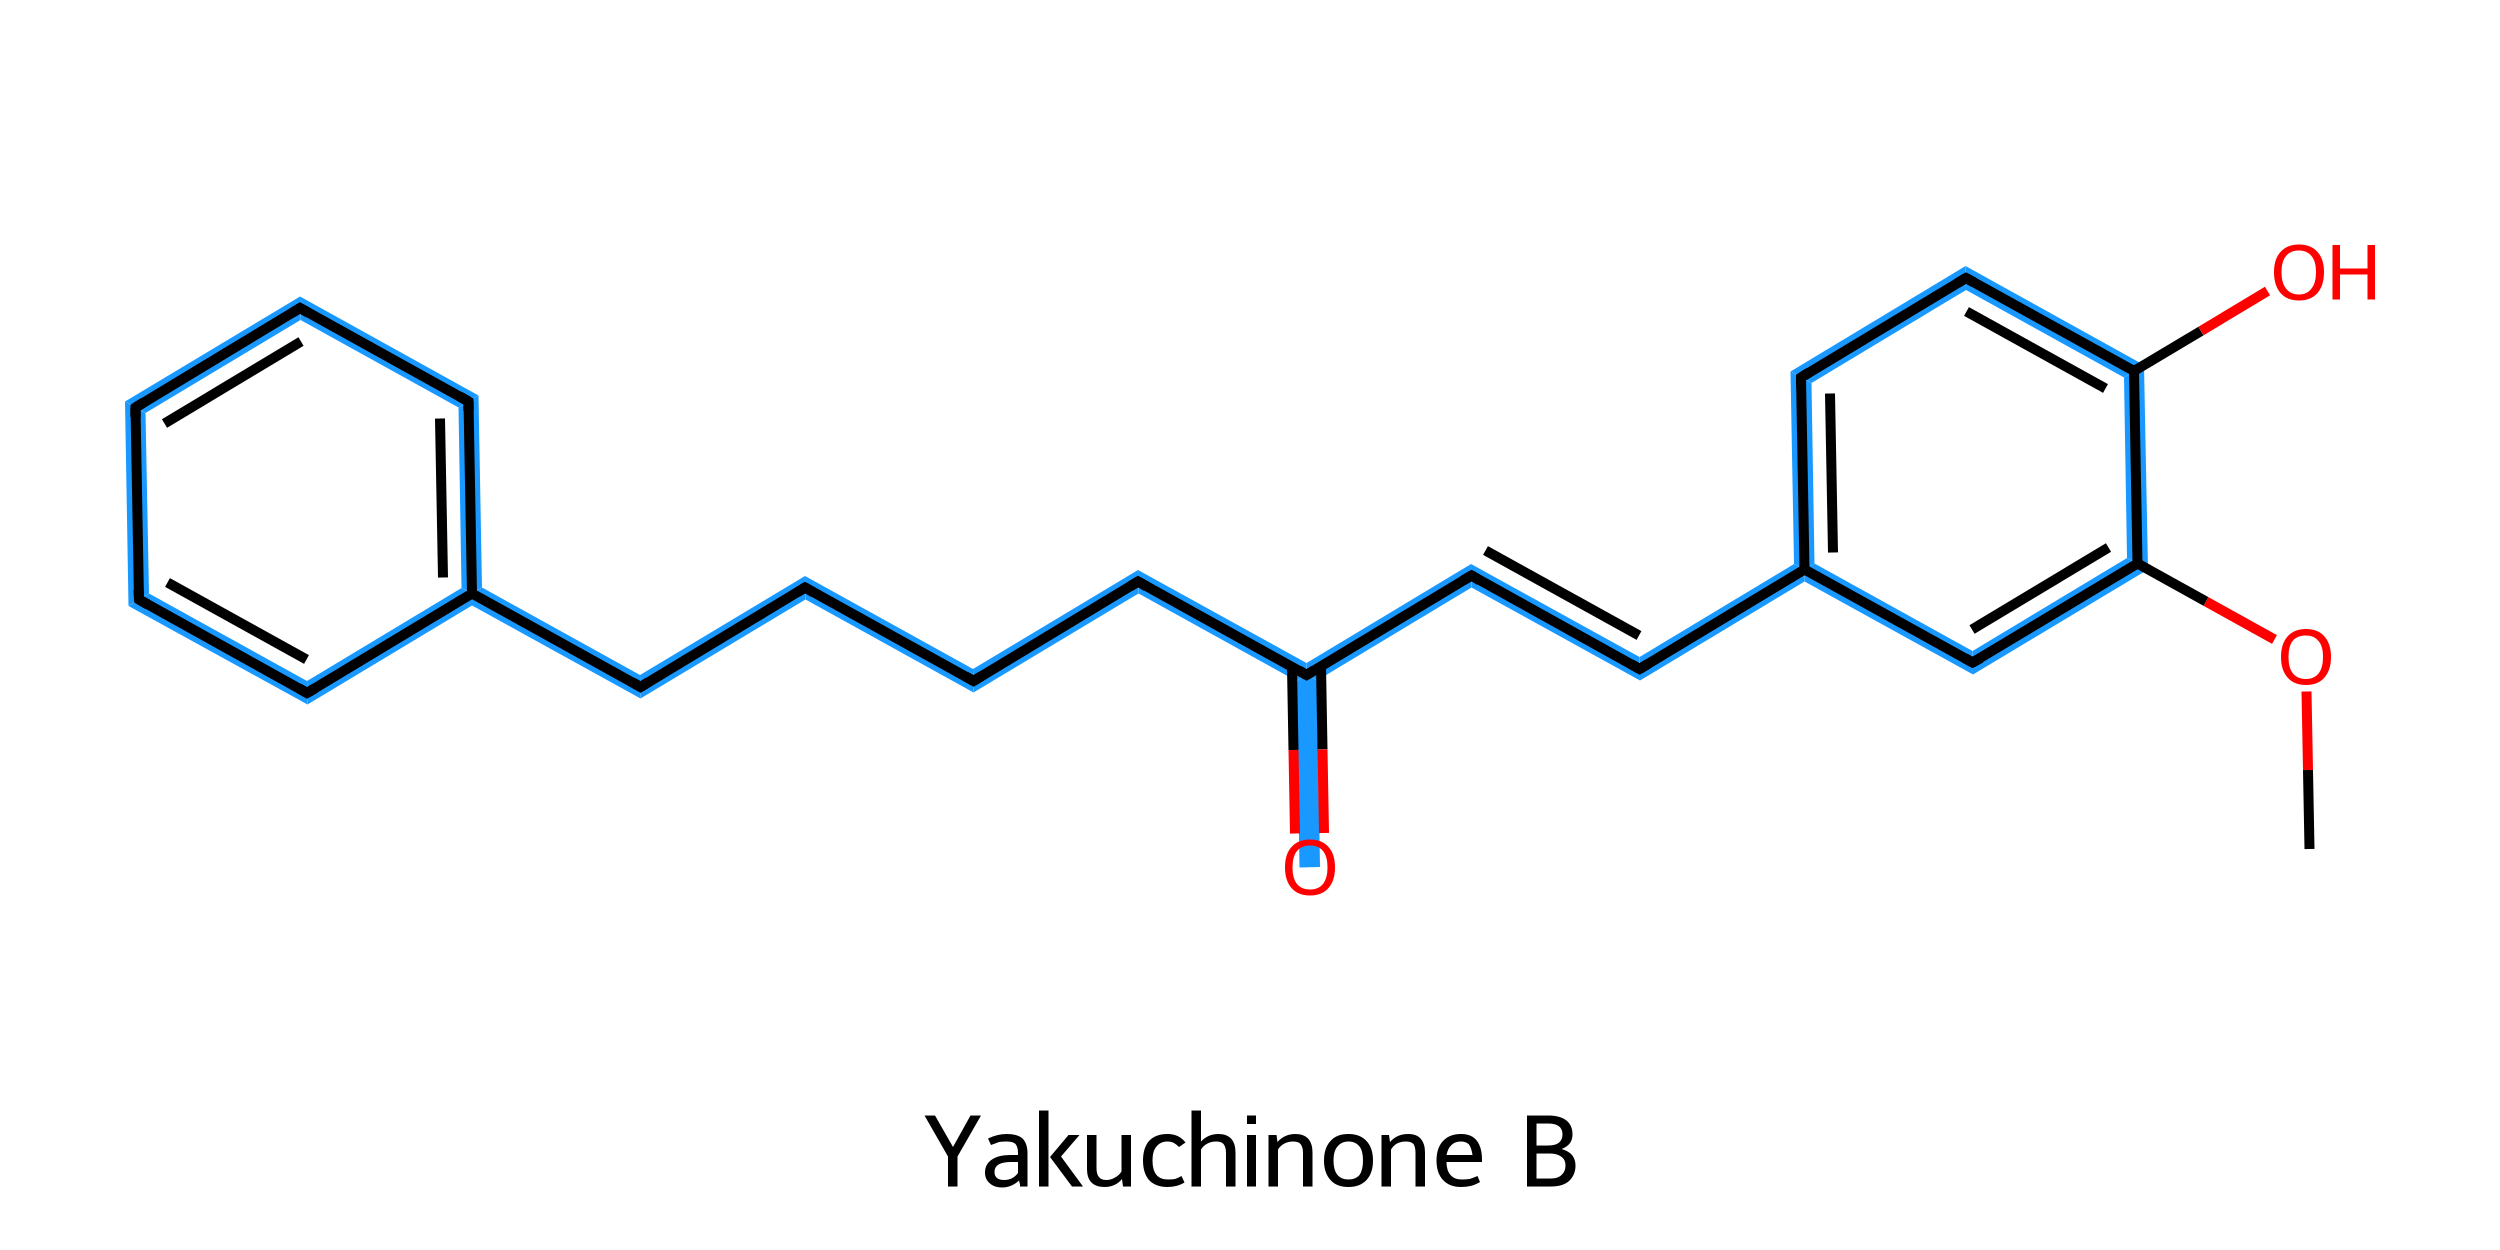 <?xml version='1.0' encoding='iso-8859-1'?>
<svg version='1.1' baseProfile='full'
              xmlns='http://www.w3.org/2000/svg'
                      xmlns:rdkit='http://www.rdkit.org/xml'
                      xmlns:xlink='http://www.w3.org/1999/xlink'
                  xml:space='preserve'
width='500px' height='250px' viewBox='0 0 500 250'>
<!-- END OF HEADER -->
<rect style='opacity:1.0;fill:#FFFFFF;stroke:none' width='500.0' height='250.0' x='0.0' y='0.0'> </rect>
<path class='bond-2 atom-2 atom-3' d='M 425.4,111.6 L 429.6,113.9 L 394.6,134.9 L 394.5,130.2 Z' style='fill:#1999FF;fill-rule:evenodd;fill-opacity:1;stroke:#1999FF;stroke-width:0.0px;stroke-linecap:butt;stroke-linejoin:miter;stroke-opacity:1;' />
<path class='bond-22 atom-2 atom-21' d='M 428.8,73.0 L 429.6,113.9 L 425.4,111.6 L 424.8,75.5 Z' style='fill:#1999FF;fill-rule:evenodd;fill-opacity:1;stroke:#1999FF;stroke-width:0.0px;stroke-linecap:butt;stroke-linejoin:miter;stroke-opacity:1;' />
<path class='bond-3 atom-3 atom-4' d='M 362.9,112.7 L 394.5,130.2 L 394.6,134.9 L 360.9,116.3 L 360.9,113.9 Z' style='fill:#1999FF;fill-rule:evenodd;fill-opacity:1;stroke:#1999FF;stroke-width:0.0px;stroke-linecap:butt;stroke-linejoin:miter;stroke-opacity:1;' />
<path class='bond-4 atom-4 atom-5' d='M 358.8,112.8 L 360.9,113.9 L 360.9,116.3 L 328.0,136.1 L 327.9,131.4 Z' style='fill:#1999FF;fill-rule:evenodd;fill-opacity:1;stroke:#1999FF;stroke-width:0.0px;stroke-linecap:butt;stroke-linejoin:miter;stroke-opacity:1;' />
<path class='bond-18 atom-4 atom-19' d='M 358.1,74.3 L 362.3,76.6 L 362.9,112.7 L 360.9,113.9 L 358.8,112.8 Z' style='fill:#1999FF;fill-rule:evenodd;fill-opacity:1;stroke:#1999FF;stroke-width:0.0px;stroke-linecap:butt;stroke-linejoin:miter;stroke-opacity:1;' />
<path class='bond-5 atom-5 atom-6' d='M 294.2,112.8 L 327.9,131.4 L 328.0,136.1 L 294.3,117.5 Z' style='fill:#1999FF;fill-rule:evenodd;fill-opacity:1;stroke:#1999FF;stroke-width:0.0px;stroke-linecap:butt;stroke-linejoin:miter;stroke-opacity:1;' />
<path class='bond-6 atom-6 atom-7' d='M 294.2,112.8 L 294.3,117.5 L 263.4,136.1 L 261.3,135.0 L 261.3,132.6 Z' style='fill:#1999FF;fill-rule:evenodd;fill-opacity:1;stroke:#1999FF;stroke-width:0.0px;stroke-linecap:butt;stroke-linejoin:miter;stroke-opacity:1;' />
<path class='bond-7 atom-7 atom-8' d='M 261.3,135.0 L 263.4,136.1 L 264.0,173.4 L 259.9,173.5 L 259.3,136.2 Z' style='fill:#1999FF;fill-rule:evenodd;fill-opacity:1;stroke:#1999FF;stroke-width:0.0px;stroke-linecap:butt;stroke-linejoin:miter;stroke-opacity:1;' />
<path class='bond-8 atom-7 atom-9' d='M 227.6,114.0 L 261.3,132.6 L 261.3,135.0 L 259.3,136.2 L 227.7,118.7 Z' style='fill:#1999FF;fill-rule:evenodd;fill-opacity:1;stroke:#1999FF;stroke-width:0.0px;stroke-linecap:butt;stroke-linejoin:miter;stroke-opacity:1;' />
<path class='bond-9 atom-9 atom-10' d='M 227.6,114.0 L 227.7,118.7 L 194.7,138.5 L 194.6,133.8 Z' style='fill:#1999FF;fill-rule:evenodd;fill-opacity:1;stroke:#1999FF;stroke-width:0.0px;stroke-linecap:butt;stroke-linejoin:miter;stroke-opacity:1;' />
<path class='bond-10 atom-10 atom-11' d='M 161.0,115.2 L 194.6,133.8 L 194.7,138.5 L 161.1,119.9 Z' style='fill:#1999FF;fill-rule:evenodd;fill-opacity:1;stroke:#1999FF;stroke-width:0.0px;stroke-linecap:butt;stroke-linejoin:miter;stroke-opacity:1;' />
<path class='bond-11 atom-11 atom-12' d='M 161.0,115.2 L 161.1,119.9 L 128.1,139.7 L 128.0,135.0 Z' style='fill:#1999FF;fill-rule:evenodd;fill-opacity:1;stroke:#1999FF;stroke-width:0.0px;stroke-linecap:butt;stroke-linejoin:miter;stroke-opacity:1;' />
<path class='bond-12 atom-12 atom-13' d='M 96.4,117.5 L 128.0,135.0 L 128.1,139.7 L 94.4,121.1 L 94.4,118.7 Z' style='fill:#1999FF;fill-rule:evenodd;fill-opacity:1;stroke:#1999FF;stroke-width:0.0px;stroke-linecap:butt;stroke-linejoin:miter;stroke-opacity:1;' />
<path class='bond-13 atom-13 atom-14' d='M 95.7,79.1 L 96.4,117.5 L 94.4,118.7 L 92.3,117.6 L 91.7,81.5 Z' style='fill:#1999FF;fill-rule:evenodd;fill-opacity:1;stroke:#1999FF;stroke-width:0.0px;stroke-linecap:butt;stroke-linejoin:miter;stroke-opacity:1;' />
<path class='bond-23 atom-13 atom-18' d='M 92.3,117.6 L 94.4,118.7 L 94.4,121.1 L 61.5,140.9 L 61.4,136.2 Z' style='fill:#1999FF;fill-rule:evenodd;fill-opacity:1;stroke:#1999FF;stroke-width:0.0px;stroke-linecap:butt;stroke-linejoin:miter;stroke-opacity:1;' />
<path class='bond-14 atom-14 atom-15' d='M 60.0,59.3 L 95.7,79.1 L 91.7,81.5 L 60.1,64.0 Z' style='fill:#1999FF;fill-rule:evenodd;fill-opacity:1;stroke:#1999FF;stroke-width:0.0px;stroke-linecap:butt;stroke-linejoin:miter;stroke-opacity:1;' />
<path class='bond-15 atom-15 atom-16' d='M 60.0,59.3 L 60.1,64.0 L 29.1,82.6 L 25.0,80.3 Z' style='fill:#1999FF;fill-rule:evenodd;fill-opacity:1;stroke:#1999FF;stroke-width:0.0px;stroke-linecap:butt;stroke-linejoin:miter;stroke-opacity:1;' />
<path class='bond-16 atom-16 atom-17' d='M 25.0,80.3 L 29.1,82.6 L 29.8,118.7 L 25.7,121.2 Z' style='fill:#1999FF;fill-rule:evenodd;fill-opacity:1;stroke:#1999FF;stroke-width:0.0px;stroke-linecap:butt;stroke-linejoin:miter;stroke-opacity:1;' />
<path class='bond-17 atom-17 atom-18' d='M 29.8,118.7 L 61.4,136.2 L 61.5,140.9 L 25.7,121.2 Z' style='fill:#1999FF;fill-rule:evenodd;fill-opacity:1;stroke:#1999FF;stroke-width:0.0px;stroke-linecap:butt;stroke-linejoin:miter;stroke-opacity:1;' />
<path class='bond-19 atom-19 atom-20' d='M 393.1,53.2 L 393.2,58.0 L 362.3,76.6 L 358.1,74.3 Z' style='fill:#1999FF;fill-rule:evenodd;fill-opacity:1;stroke:#1999FF;stroke-width:0.0px;stroke-linecap:butt;stroke-linejoin:miter;stroke-opacity:1;' />
<path class='bond-20 atom-20 atom-21' d='M 393.1,53.2 L 428.8,73.0 L 424.8,75.5 L 393.2,58.0 Z' style='fill:#1999FF;fill-rule:evenodd;fill-opacity:1;stroke:#1999FF;stroke-width:0.0px;stroke-linecap:butt;stroke-linejoin:miter;stroke-opacity:1;' />
<path class='bond-0 atom-0 atom-1' d='M 461.9,169.8 L 461.6,154.0' style='fill:none;fill-rule:evenodd;stroke:#000000;stroke-width:2.0px;stroke-linecap:butt;stroke-linejoin:miter;stroke-opacity:1' />
<path class='bond-0 atom-0 atom-1' d='M 461.6,154.0 L 461.3,138.3' style='fill:none;fill-rule:evenodd;stroke:#FF0000;stroke-width:2.0px;stroke-linecap:butt;stroke-linejoin:miter;stroke-opacity:1' />
<path class='bond-1 atom-1 atom-2' d='M 454.9,127.9 L 441.2,120.3' style='fill:none;fill-rule:evenodd;stroke:#FF0000;stroke-width:2.0px;stroke-linecap:butt;stroke-linejoin:miter;stroke-opacity:1' />
<path class='bond-1 atom-1 atom-2' d='M 441.2,120.3 L 427.5,112.7' style='fill:none;fill-rule:evenodd;stroke:#000000;stroke-width:2.0px;stroke-linecap:butt;stroke-linejoin:miter;stroke-opacity:1' />
<path class='bond-2 atom-2 atom-3' d='M 427.5,112.7 L 394.5,132.5' style='fill:none;fill-rule:evenodd;stroke:#000000;stroke-width:2.0px;stroke-linecap:butt;stroke-linejoin:miter;stroke-opacity:1' />
<path class='bond-2 atom-2 atom-3' d='M 421.7,109.5 L 394.4,125.9' style='fill:none;fill-rule:evenodd;stroke:#000000;stroke-width:2.0px;stroke-linecap:butt;stroke-linejoin:miter;stroke-opacity:1' />
<path class='bond-3 atom-3 atom-4' d='M 394.5,132.5 L 360.9,113.9' style='fill:none;fill-rule:evenodd;stroke:#000000;stroke-width:2.0px;stroke-linecap:butt;stroke-linejoin:miter;stroke-opacity:1' />
<path class='bond-4 atom-4 atom-5' d='M 360.9,113.9 L 327.9,133.8' style='fill:none;fill-rule:evenodd;stroke:#000000;stroke-width:2.0px;stroke-linecap:butt;stroke-linejoin:miter;stroke-opacity:1' />
<path class='bond-5 atom-5 atom-6' d='M 327.9,133.8 L 294.3,115.1' style='fill:none;fill-rule:evenodd;stroke:#000000;stroke-width:2.0px;stroke-linecap:butt;stroke-linejoin:miter;stroke-opacity:1' />
<path class='bond-5 atom-5 atom-6' d='M 327.8,127.1 L 297.1,110.1' style='fill:none;fill-rule:evenodd;stroke:#000000;stroke-width:2.0px;stroke-linecap:butt;stroke-linejoin:miter;stroke-opacity:1' />
<path class='bond-6 atom-6 atom-7' d='M 294.3,115.1 L 261.3,135.0' style='fill:none;fill-rule:evenodd;stroke:#000000;stroke-width:2.0px;stroke-linecap:butt;stroke-linejoin:miter;stroke-opacity:1' />
<path class='bond-7 atom-7 atom-8' d='M 258.4,133.3 L 258.7,150.0' style='fill:none;fill-rule:evenodd;stroke:#000000;stroke-width:2.0px;stroke-linecap:butt;stroke-linejoin:miter;stroke-opacity:1' />
<path class='bond-7 atom-7 atom-8' d='M 258.7,150.0 L 259.0,166.7' style='fill:none;fill-rule:evenodd;stroke:#FF0000;stroke-width:2.0px;stroke-linecap:butt;stroke-linejoin:miter;stroke-opacity:1' />
<path class='bond-7 atom-7 atom-8' d='M 264.2,133.2 L 264.5,149.9' style='fill:none;fill-rule:evenodd;stroke:#000000;stroke-width:2.0px;stroke-linecap:butt;stroke-linejoin:miter;stroke-opacity:1' />
<path class='bond-7 atom-7 atom-8' d='M 264.5,149.9 L 264.8,166.6' style='fill:none;fill-rule:evenodd;stroke:#FF0000;stroke-width:2.0px;stroke-linecap:butt;stroke-linejoin:miter;stroke-opacity:1' />
<path class='bond-8 atom-7 atom-9' d='M 261.3,135.0 L 227.6,116.3' style='fill:none;fill-rule:evenodd;stroke:#000000;stroke-width:2.0px;stroke-linecap:butt;stroke-linejoin:miter;stroke-opacity:1' />
<path class='bond-9 atom-9 atom-10' d='M 227.6,116.3 L 194.7,136.2' style='fill:none;fill-rule:evenodd;stroke:#000000;stroke-width:2.0px;stroke-linecap:butt;stroke-linejoin:miter;stroke-opacity:1' />
<path class='bond-10 atom-10 atom-11' d='M 194.7,136.2 L 161.0,117.5' style='fill:none;fill-rule:evenodd;stroke:#000000;stroke-width:2.0px;stroke-linecap:butt;stroke-linejoin:miter;stroke-opacity:1' />
<path class='bond-11 atom-11 atom-12' d='M 161.0,117.5 L 128.1,137.4' style='fill:none;fill-rule:evenodd;stroke:#000000;stroke-width:2.0px;stroke-linecap:butt;stroke-linejoin:miter;stroke-opacity:1' />
<path class='bond-12 atom-12 atom-13' d='M 128.1,137.4 L 94.4,118.7' style='fill:none;fill-rule:evenodd;stroke:#000000;stroke-width:2.0px;stroke-linecap:butt;stroke-linejoin:miter;stroke-opacity:1' />
<path class='bond-13 atom-13 atom-14' d='M 94.4,118.7 L 93.7,80.3' style='fill:none;fill-rule:evenodd;stroke:#000000;stroke-width:2.0px;stroke-linecap:butt;stroke-linejoin:miter;stroke-opacity:1' />
<path class='bond-13 atom-13 atom-14' d='M 88.6,115.5 L 88.0,83.7' style='fill:none;fill-rule:evenodd;stroke:#000000;stroke-width:2.0px;stroke-linecap:butt;stroke-linejoin:miter;stroke-opacity:1' />
<path class='bond-14 atom-14 atom-15' d='M 93.7,80.3 L 60.0,61.6' style='fill:none;fill-rule:evenodd;stroke:#000000;stroke-width:2.0px;stroke-linecap:butt;stroke-linejoin:miter;stroke-opacity:1' />
<path class='bond-15 atom-15 atom-16' d='M 60.0,61.6 L 27.1,81.5' style='fill:none;fill-rule:evenodd;stroke:#000000;stroke-width:2.0px;stroke-linecap:butt;stroke-linejoin:miter;stroke-opacity:1' />
<path class='bond-15 atom-15 atom-16' d='M 60.2,68.3 L 32.9,84.7' style='fill:none;fill-rule:evenodd;stroke:#000000;stroke-width:2.0px;stroke-linecap:butt;stroke-linejoin:miter;stroke-opacity:1' />
<path class='bond-16 atom-16 atom-17' d='M 27.1,81.5 L 27.8,119.9' style='fill:none;fill-rule:evenodd;stroke:#000000;stroke-width:2.0px;stroke-linecap:butt;stroke-linejoin:miter;stroke-opacity:1' />
<path class='bond-17 atom-17 atom-18' d='M 27.8,119.9 L 61.4,138.6' style='fill:none;fill-rule:evenodd;stroke:#000000;stroke-width:2.0px;stroke-linecap:butt;stroke-linejoin:miter;stroke-opacity:1' />
<path class='bond-17 atom-17 atom-18' d='M 33.5,116.5 L 61.3,131.9' style='fill:none;fill-rule:evenodd;stroke:#000000;stroke-width:2.0px;stroke-linecap:butt;stroke-linejoin:miter;stroke-opacity:1' />
<path class='bond-18 atom-4 atom-19' d='M 360.9,113.9 L 360.2,75.5' style='fill:none;fill-rule:evenodd;stroke:#000000;stroke-width:2.0px;stroke-linecap:butt;stroke-linejoin:miter;stroke-opacity:1' />
<path class='bond-18 atom-4 atom-19' d='M 366.6,110.5 L 366.0,78.7' style='fill:none;fill-rule:evenodd;stroke:#000000;stroke-width:2.0px;stroke-linecap:butt;stroke-linejoin:miter;stroke-opacity:1' />
<path class='bond-19 atom-19 atom-20' d='M 360.2,75.5 L 393.2,55.6' style='fill:none;fill-rule:evenodd;stroke:#000000;stroke-width:2.0px;stroke-linecap:butt;stroke-linejoin:miter;stroke-opacity:1' />
<path class='bond-20 atom-20 atom-21' d='M 393.2,55.6 L 426.8,74.2' style='fill:none;fill-rule:evenodd;stroke:#000000;stroke-width:2.0px;stroke-linecap:butt;stroke-linejoin:miter;stroke-opacity:1' />
<path class='bond-20 atom-20 atom-21' d='M 393.3,62.3 L 421.1,77.7' style='fill:none;fill-rule:evenodd;stroke:#000000;stroke-width:2.0px;stroke-linecap:butt;stroke-linejoin:miter;stroke-opacity:1' />
<path class='bond-21 atom-21 atom-22' d='M 426.8,74.2 L 440.2,66.2' style='fill:none;fill-rule:evenodd;stroke:#000000;stroke-width:2.0px;stroke-linecap:butt;stroke-linejoin:miter;stroke-opacity:1' />
<path class='bond-21 atom-21 atom-22' d='M 440.2,66.2 L 453.5,58.2' style='fill:none;fill-rule:evenodd;stroke:#FF0000;stroke-width:2.0px;stroke-linecap:butt;stroke-linejoin:miter;stroke-opacity:1' />
<path class='bond-22 atom-21 atom-2' d='M 426.8,74.2 L 427.5,112.7' style='fill:none;fill-rule:evenodd;stroke:#000000;stroke-width:2.0px;stroke-linecap:butt;stroke-linejoin:miter;stroke-opacity:1' />
<path class='bond-23 atom-18 atom-13' d='M 61.4,138.6 L 94.4,118.7' style='fill:none;fill-rule:evenodd;stroke:#000000;stroke-width:2.0px;stroke-linecap:butt;stroke-linejoin:miter;stroke-opacity:1' />
<path d='M 396.2,131.6 L 394.5,132.5 L 392.9,131.6' style='fill:none;stroke:#000000;stroke-width:2.0px;stroke-linecap:butt;stroke-linejoin:miter;stroke-opacity:1;' />
<path d='M 329.6,132.8 L 327.9,133.8 L 326.2,132.8' style='fill:none;stroke:#000000;stroke-width:2.0px;stroke-linecap:butt;stroke-linejoin:miter;stroke-opacity:1;' />
<path d='M 295.9,116.1 L 294.3,115.1 L 292.6,116.1' style='fill:none;stroke:#000000;stroke-width:2.0px;stroke-linecap:butt;stroke-linejoin:miter;stroke-opacity:1;' />
<path d='M 262.9,134.0 L 261.3,135.0 L 259.6,134.0' style='fill:none;stroke:#000000;stroke-width:2.0px;stroke-linecap:butt;stroke-linejoin:miter;stroke-opacity:1;' />
<path d='M 229.3,117.3 L 227.6,116.3 L 226.0,117.3' style='fill:none;stroke:#000000;stroke-width:2.0px;stroke-linecap:butt;stroke-linejoin:miter;stroke-opacity:1;' />
<path d='M 196.3,135.2 L 194.7,136.2 L 193.0,135.2' style='fill:none;stroke:#000000;stroke-width:2.0px;stroke-linecap:butt;stroke-linejoin:miter;stroke-opacity:1;' />
<path d='M 162.7,118.5 L 161.0,117.5 L 159.4,118.5' style='fill:none;stroke:#000000;stroke-width:2.0px;stroke-linecap:butt;stroke-linejoin:miter;stroke-opacity:1;' />
<path d='M 129.7,136.4 L 128.1,137.4 L 126.4,136.4' style='fill:none;stroke:#000000;stroke-width:2.0px;stroke-linecap:butt;stroke-linejoin:miter;stroke-opacity:1;' />
<path d='M 93.7,82.2 L 93.7,80.3 L 92.0,79.3' style='fill:none;stroke:#000000;stroke-width:2.0px;stroke-linecap:butt;stroke-linejoin:miter;stroke-opacity:1;' />
<path d='M 61.7,62.6 L 60.0,61.6 L 58.4,62.6' style='fill:none;stroke:#000000;stroke-width:2.0px;stroke-linecap:butt;stroke-linejoin:miter;stroke-opacity:1;' />
<path d='M 28.7,80.5 L 27.1,81.5 L 27.1,83.4' style='fill:none;stroke:#000000;stroke-width:2.0px;stroke-linecap:butt;stroke-linejoin:miter;stroke-opacity:1;' />
<path d='M 27.7,118.0 L 27.8,119.9 L 29.5,120.9' style='fill:none;stroke:#000000;stroke-width:2.0px;stroke-linecap:butt;stroke-linejoin:miter;stroke-opacity:1;' />
<path d='M 59.7,137.6 L 61.4,138.6 L 63.1,137.6' style='fill:none;stroke:#000000;stroke-width:2.0px;stroke-linecap:butt;stroke-linejoin:miter;stroke-opacity:1;' />
<path d='M 360.2,77.4 L 360.2,75.5 L 361.8,74.5' style='fill:none;stroke:#000000;stroke-width:2.0px;stroke-linecap:butt;stroke-linejoin:miter;stroke-opacity:1;' />
<path d='M 391.5,56.6 L 393.2,55.6 L 394.8,56.5' style='fill:none;stroke:#000000;stroke-width:2.0px;stroke-linecap:butt;stroke-linejoin:miter;stroke-opacity:1;' />
<path class='atom-1' d='M 456.2 131.4
Q 456.2 128.8, 457.5 127.3
Q 458.8 125.8, 461.2 125.8
Q 463.6 125.8, 464.9 127.3
Q 466.2 128.8, 466.2 131.4
Q 466.2 134.0, 464.9 135.5
Q 463.6 137.0, 461.2 137.0
Q 458.8 137.0, 457.5 135.5
Q 456.2 134.0, 456.2 131.4
M 461.2 135.8
Q 462.8 135.8, 463.7 134.7
Q 464.6 133.6, 464.6 131.4
Q 464.6 129.2, 463.7 128.2
Q 462.8 127.1, 461.2 127.1
Q 459.5 127.1, 458.6 128.1
Q 457.7 129.2, 457.7 131.4
Q 457.7 133.6, 458.6 134.7
Q 459.5 135.8, 461.2 135.8
' fill='#FF0000'/>
<path class='atom-8' d='M 257.0 173.5
Q 257.0 170.8, 258.3 169.4
Q 259.6 167.9, 262.0 167.9
Q 264.4 167.9, 265.7 169.4
Q 267.0 170.8, 267.0 173.5
Q 267.0 176.1, 265.7 177.6
Q 264.4 179.1, 262.0 179.1
Q 259.6 179.1, 258.3 177.6
Q 257.0 176.1, 257.0 173.5
M 262.0 177.9
Q 263.7 177.9, 264.6 176.8
Q 265.5 175.6, 265.5 173.5
Q 265.5 171.3, 264.6 170.2
Q 263.7 169.1, 262.0 169.1
Q 260.3 169.1, 259.4 170.2
Q 258.5 171.3, 258.5 173.5
Q 258.5 175.7, 259.4 176.8
Q 260.3 177.9, 262.0 177.9
' fill='#FF0000'/>
<path class='atom-22' d='M 454.8 54.4
Q 454.8 51.8, 456.1 50.4
Q 457.4 48.9, 459.8 48.9
Q 462.2 48.9, 463.5 50.4
Q 464.8 51.8, 464.8 54.4
Q 464.8 57.1, 463.5 58.6
Q 462.2 60.1, 459.8 60.1
Q 457.4 60.1, 456.1 58.6
Q 454.8 57.1, 454.8 54.4
M 459.8 58.9
Q 461.4 58.9, 462.3 57.7
Q 463.2 56.6, 463.2 54.4
Q 463.2 52.3, 462.3 51.2
Q 461.4 50.1, 459.8 50.1
Q 458.1 50.1, 457.2 51.2
Q 456.3 52.3, 456.3 54.4
Q 456.3 56.6, 457.2 57.7
Q 458.1 58.9, 459.8 58.9
' fill='#FF0000'/>
<path class='atom-22' d='M 466.5 49.0
L 468.0 49.0
L 468.0 53.7
L 473.5 53.7
L 473.5 49.0
L 475.0 49.0
L 475.0 59.9
L 473.5 59.9
L 473.5 54.9
L 468.0 54.9
L 468.0 59.9
L 466.5 59.9
L 466.5 49.0
' fill='#FF0000'/>
<path class='legend' d='M 189.6 231.3
L 184.9 223.1
L 187.0 223.1
L 190.6 229.4
L 194.1 223.1
L 196.2 223.1
L 191.5 231.3
L 191.5 237.3
L 189.6 237.3
L 189.6 231.3
' fill='#000000'/>
<path class='legend' d='M 197.0 234.5
Q 197.0 232.8, 198.4 231.9
Q 199.7 231.0, 202.1 231.0
L 203.6 231.0
L 203.6 230.6
Q 203.6 229.4, 203.1 228.8
Q 202.6 228.3, 201.3 228.3
Q 200.5 228.3, 199.8 228.4
Q 199.2 228.6, 198.2 229.0
L 197.6 227.7
Q 199.5 226.8, 201.3 226.8
Q 203.5 226.8, 204.5 227.7
Q 205.5 228.7, 205.5 230.7
L 205.5 237.3
L 204.0 237.3
Q 204.0 237.2, 204.0 236.9
Q 203.9 236.6, 203.8 236.1
Q 202.3 237.5, 200.4 237.5
Q 198.9 237.5, 198.0 236.7
Q 197.0 235.9, 197.0 234.5
M 198.9 234.4
Q 198.9 235.2, 199.4 235.6
Q 199.9 236.0, 200.8 236.0
Q 201.6 236.0, 202.3 235.7
Q 203.1 235.3, 203.6 234.6
L 203.6 232.4
L 202.2 232.4
Q 200.6 232.4, 199.7 232.9
Q 198.9 233.4, 198.9 234.4
' fill='#000000'/>
<path class='legend' d='M 207.8 237.3
L 207.8 222.1
L 209.7 222.1
L 209.7 237.3
L 207.8 237.3
M 212.2 231.3
L 216.6 237.3
L 214.4 237.3
L 210.0 231.4
L 213.7 227.0
L 215.9 227.0
L 212.2 231.3
' fill='#000000'/>
<path class='legend' d='M 226.2 227.0
L 226.2 237.3
L 224.6 237.3
L 224.4 235.8
Q 223.1 237.4, 220.9 237.4
Q 219.2 237.4, 218.3 236.5
Q 217.4 235.6, 217.4 233.8
L 217.4 227.0
L 219.3 227.0
L 219.3 233.6
Q 219.3 234.9, 219.8 235.4
Q 220.2 236.0, 221.3 236.0
Q 222.2 236.0, 223.0 235.5
Q 223.8 235.1, 224.3 234.3
L 224.3 227.0
L 226.2 227.0
' fill='#000000'/>
<path class='legend' d='M 228.6 232.1
Q 228.6 229.6, 229.8 228.2
Q 231.1 226.8, 233.5 226.8
Q 235.8 226.8, 237.1 228.5
L 235.8 229.4
Q 235.3 228.9, 234.8 228.6
Q 234.2 228.3, 233.5 228.3
Q 232.1 228.3, 231.3 229.3
Q 230.5 230.2, 230.5 232.1
Q 230.5 234.0, 231.3 235.0
Q 232.1 235.9, 233.6 235.9
Q 234.5 235.9, 235.0 235.8
Q 235.6 235.6, 236.3 235.2
L 236.9 236.5
Q 235.4 237.4, 233.5 237.4
Q 231.1 237.4, 229.8 236.0
Q 228.6 234.6, 228.6 232.1
' fill='#000000'/>
<path class='legend' d='M 243.7 226.8
Q 245.3 226.8, 246.2 227.7
Q 247.1 228.7, 247.1 230.5
L 247.1 237.3
L 245.2 237.3
L 245.2 230.6
Q 245.2 229.4, 244.7 228.8
Q 244.3 228.3, 243.2 228.3
Q 242.3 228.3, 241.5 228.7
Q 240.7 229.1, 240.2 229.9
L 240.2 237.3
L 238.3 237.3
L 238.3 222.1
L 240.2 222.1
L 240.2 228.3
Q 241.6 226.8, 243.7 226.8
' fill='#000000'/>
<path class='legend' d='M 249.4 223.1
L 251.2 223.1
L 251.2 224.8
L 249.4 224.8
L 249.4 223.1
M 249.4 227.0
L 251.2 227.0
L 251.2 237.3
L 249.4 237.3
L 249.4 227.0
' fill='#000000'/>
<path class='legend' d='M 259.1 226.8
Q 260.7 226.8, 261.6 227.7
Q 262.5 228.7, 262.5 230.5
L 262.5 237.3
L 260.6 237.3
L 260.6 230.6
Q 260.6 229.4, 260.1 228.8
Q 259.7 228.3, 258.6 228.3
Q 257.7 228.3, 256.9 228.7
Q 256.1 229.1, 255.6 229.9
L 255.6 237.3
L 253.7 237.3
L 253.7 227.0
L 255.3 227.0
L 255.5 228.4
Q 256.9 226.8, 259.1 226.8
' fill='#000000'/>
<path class='legend' d='M 264.8 232.1
Q 264.8 229.6, 266.1 228.2
Q 267.3 226.8, 269.7 226.8
Q 272.0 226.8, 273.3 228.2
Q 274.6 229.6, 274.6 232.1
Q 274.6 234.6, 273.3 236.0
Q 272.0 237.4, 269.7 237.4
Q 267.3 237.4, 266.1 236.0
Q 264.8 234.6, 264.8 232.1
M 266.7 232.1
Q 266.7 234.0, 267.5 235.0
Q 268.3 235.9, 269.7 235.9
Q 271.1 235.9, 271.9 235.0
Q 272.6 234.0, 272.6 232.1
Q 272.6 230.2, 271.9 229.3
Q 271.1 228.3, 269.7 228.3
Q 268.3 228.3, 267.5 229.3
Q 266.7 230.2, 266.7 232.1
' fill='#000000'/>
<path class='legend' d='M 281.6 226.8
Q 283.3 226.8, 284.1 227.7
Q 285.0 228.7, 285.0 230.5
L 285.0 237.3
L 283.1 237.3
L 283.1 230.6
Q 283.1 229.4, 282.7 228.8
Q 282.2 228.3, 281.2 228.3
Q 280.2 228.3, 279.4 228.7
Q 278.7 229.1, 278.2 229.9
L 278.2 237.3
L 276.3 237.3
L 276.3 227.0
L 277.8 227.0
L 278.0 228.4
Q 279.4 226.8, 281.6 226.8
' fill='#000000'/>
<path class='legend' d='M 287.3 232.1
Q 287.3 229.6, 288.6 228.2
Q 289.9 226.8, 292.2 226.8
Q 294.4 226.8, 295.4 228.2
Q 296.4 229.5, 296.4 232.0
L 296.4 232.4
L 289.3 232.4
Q 289.3 234.1, 290.1 235.0
Q 290.9 235.9, 292.3 235.9
Q 293.1 235.9, 293.9 235.8
Q 294.6 235.6, 295.5 235.2
L 296.0 236.4
Q 295.0 237.0, 294.1 237.2
Q 293.2 237.4, 292.2 237.4
Q 289.9 237.4, 288.6 236.0
Q 287.3 234.6, 287.3 232.1
M 292.2 228.3
Q 291.0 228.3, 290.3 229.0
Q 289.6 229.6, 289.3 231.0
L 294.5 231.0
Q 294.3 229.6, 293.8 228.9
Q 293.2 228.3, 292.2 228.3
' fill='#000000'/>
<path class='legend' d='' fill='#000000'/>
<path class='legend' d='M 312.3 229.8
Q 313.7 230.2, 314.4 231.0
Q 315.1 231.9, 315.1 233.1
Q 315.1 235.0, 313.8 236.2
Q 312.6 237.3, 310.2 237.3
L 305.4 237.3
L 305.4 223.1
L 309.6 223.1
Q 312.0 223.1, 313.3 224.1
Q 314.5 225.1, 314.5 226.9
Q 314.5 229.0, 312.3 229.8
M 307.3 224.7
L 307.3 229.1
L 309.6 229.1
Q 311.0 229.1, 311.7 228.6
Q 312.5 228.0, 312.5 226.9
Q 312.5 224.7, 309.6 224.7
L 307.3 224.7
M 310.2 235.7
Q 311.6 235.7, 312.3 235.0
Q 313.1 234.3, 313.1 233.1
Q 313.1 231.9, 312.2 231.3
Q 311.4 230.7, 309.9 230.7
L 307.3 230.7
L 307.3 235.7
L 310.2 235.7
' fill='#000000'/>
</svg>
